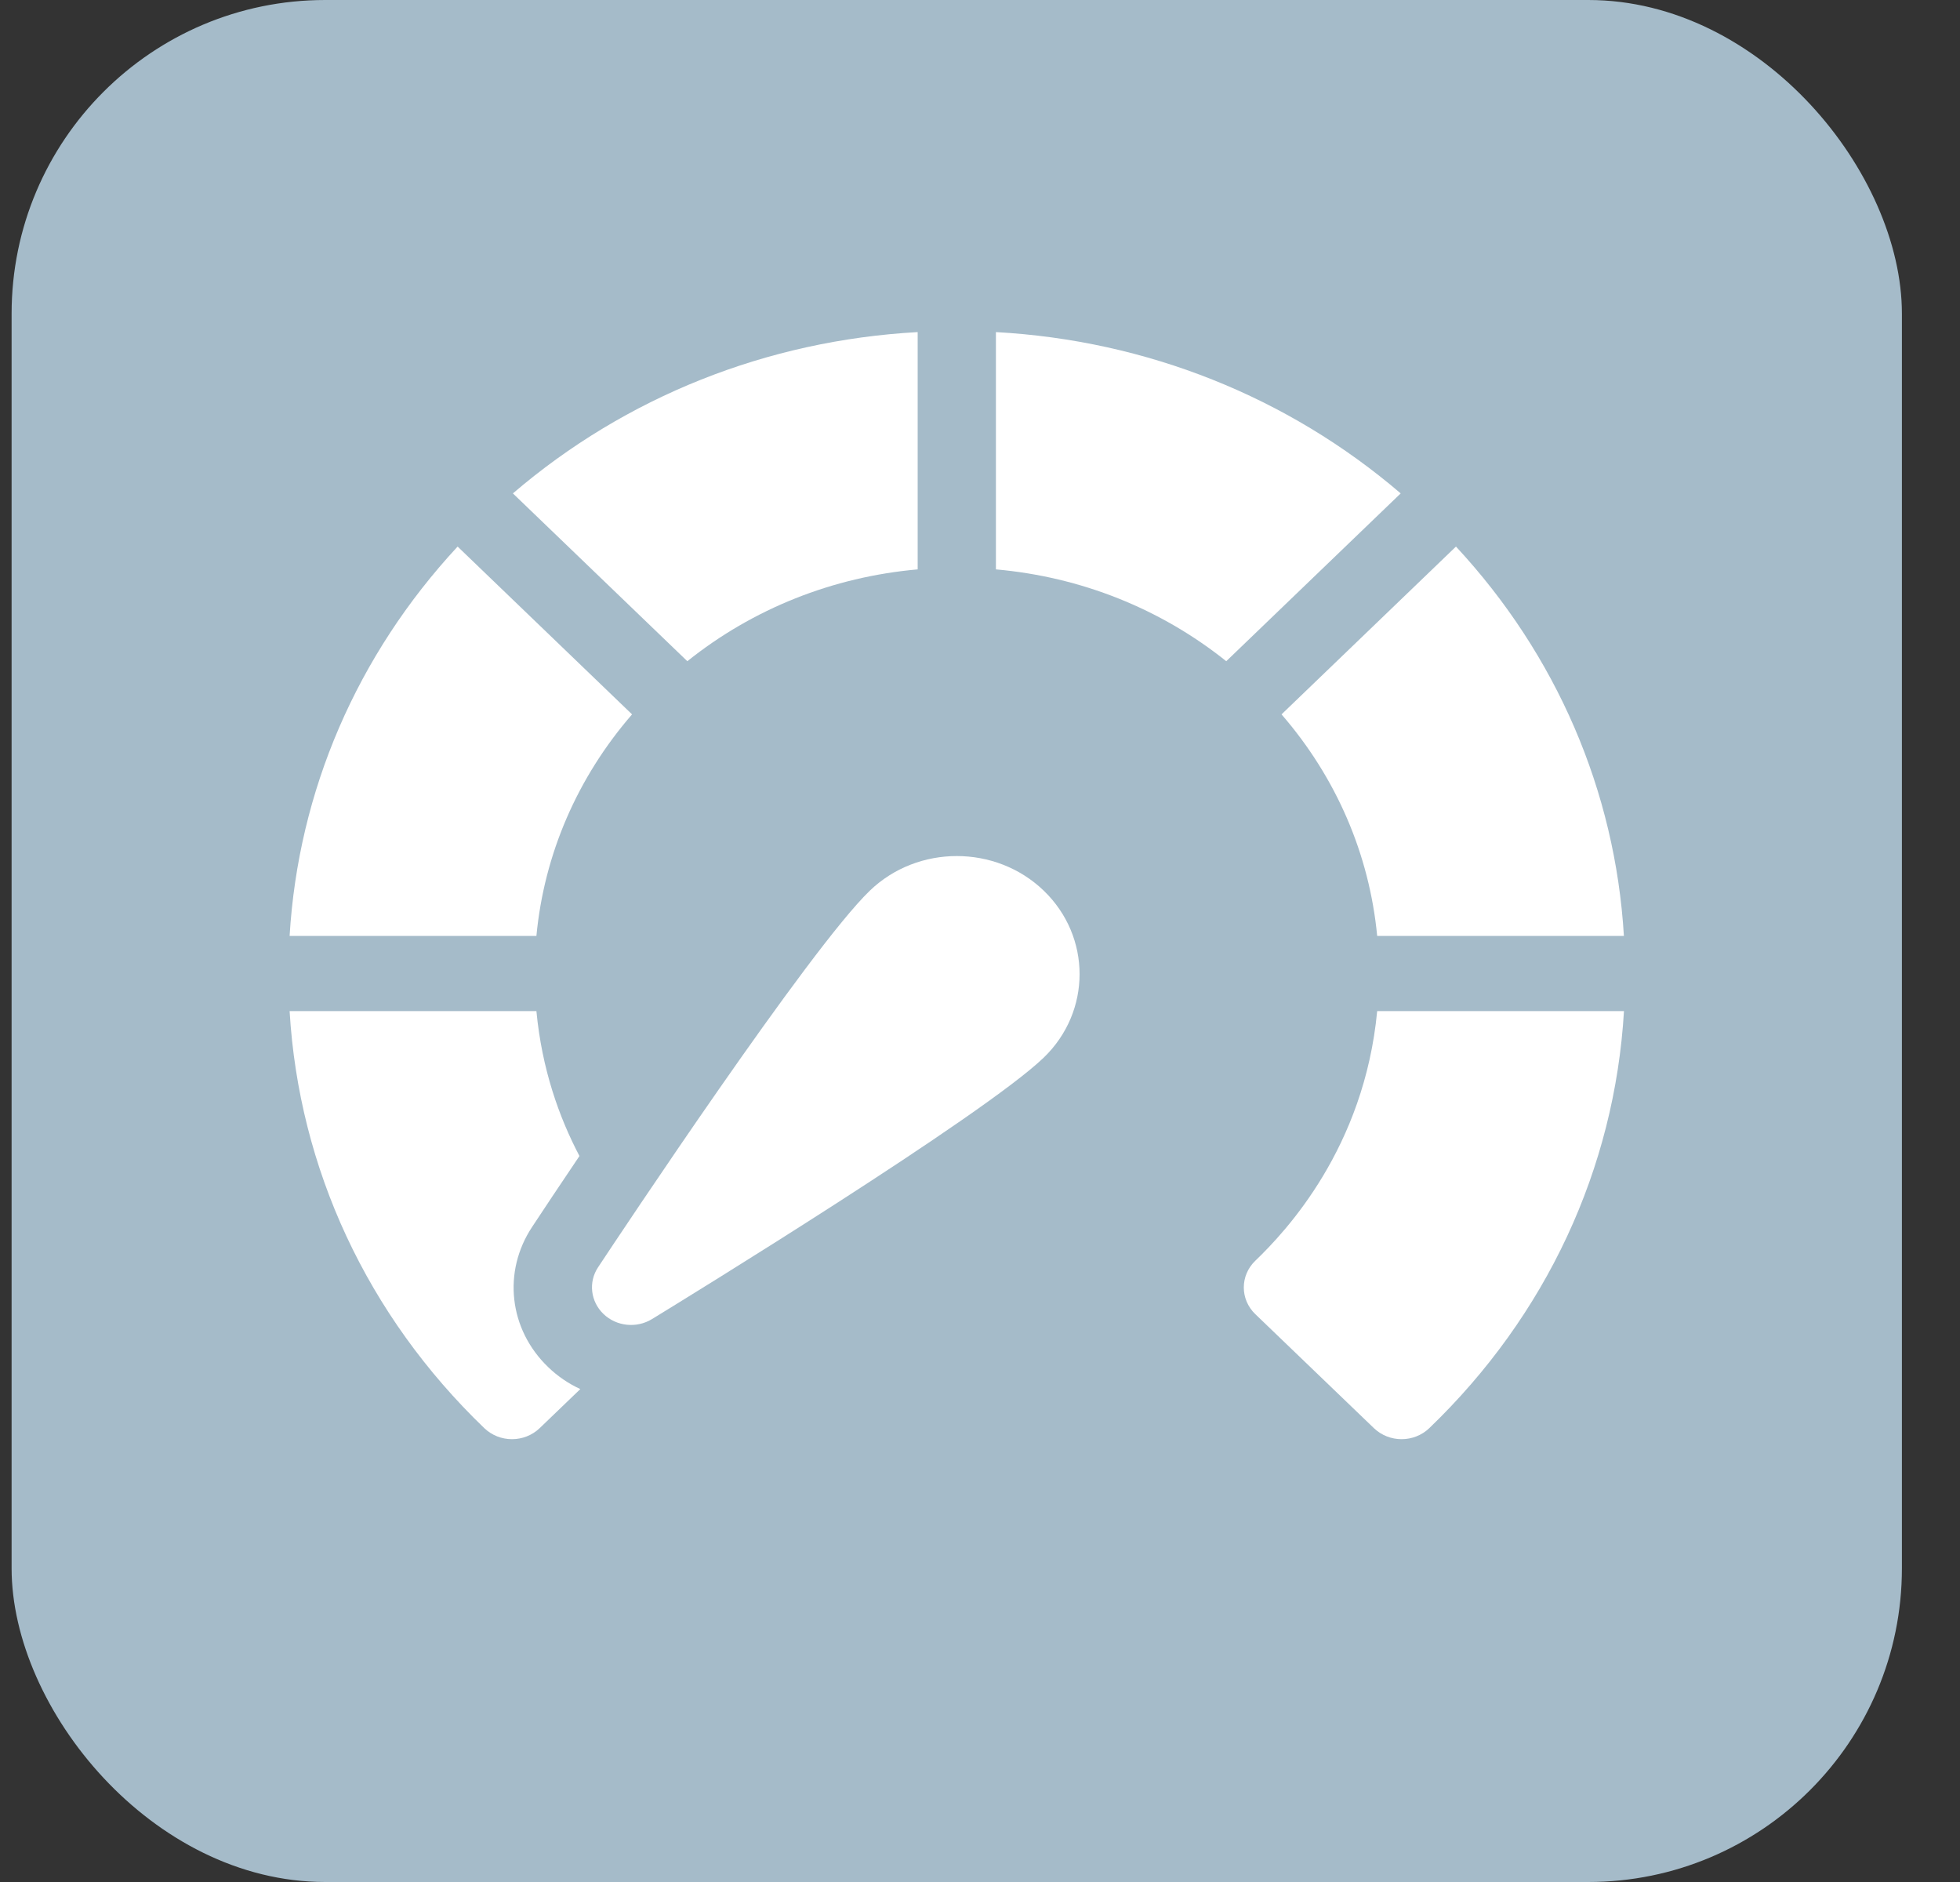<svg width="25" height="24" viewBox="0 0 25 24" fill="none" xmlns="http://www.w3.org/2000/svg">
<rect x="0" y="0" width="25" height="24" fill="#333333" stroke="none"/>
<rect x="0.148" width="24.111" height="24" rx="4" fill="#A5BBC9"/>
<path d="M12.703 4.235C14.625 4.341 16.427 5.06 17.866 6.292L15.641 8.432C14.803 7.762 13.787 7.357 12.703 7.261V4.235Z" fill="white"/>
<path d="M16.346 9.11L18.571 6.97C19.855 8.353 20.602 10.087 20.713 11.935H17.566C17.466 10.893 17.044 9.915 16.346 9.11Z" fill="white"/>
<path d="M6.842 11.935H3.694C3.805 10.087 4.553 8.353 5.837 6.97L8.062 9.11C7.364 9.915 6.941 10.893 6.842 11.935Z" fill="white"/>
<path d="M6.842 12.894C6.912 13.633 7.131 14.248 7.391 14.742C7.138 15.117 6.927 15.434 6.788 15.645C6.408 16.218 6.492 16.954 6.992 17.434C7.113 17.551 7.252 17.645 7.402 17.714L6.884 18.212C6.786 18.306 6.658 18.353 6.53 18.353C6.403 18.353 6.275 18.306 6.177 18.212C4.684 16.777 3.813 14.903 3.694 12.894H6.842Z" fill="white"/>
<path d="M17.566 12.894H20.714C20.595 14.903 19.724 16.777 18.231 18.212C18.133 18.306 18.005 18.353 17.877 18.353C17.75 18.353 17.622 18.306 17.524 18.212L16.011 16.758C15.816 16.57 15.816 16.266 16.011 16.078C16.406 15.699 17.401 14.636 17.566 12.894Z" fill="white"/>
<path d="M6.542 6.292C7.981 5.06 9.783 4.341 11.705 4.235V7.261C10.621 7.357 9.604 7.762 8.767 8.432L6.542 6.292Z" fill="white"/>
<path d="M11.096 11.357C11.707 10.77 12.701 10.77 13.312 11.357C13.923 11.945 13.923 12.9 13.312 13.488C12.54 14.23 8.747 16.558 8.317 16.821C8.12 16.942 7.862 16.915 7.697 16.756C7.532 16.597 7.503 16.349 7.629 16.16C7.903 15.746 10.324 12.099 11.096 11.357Z" fill="white"/>
</svg>
